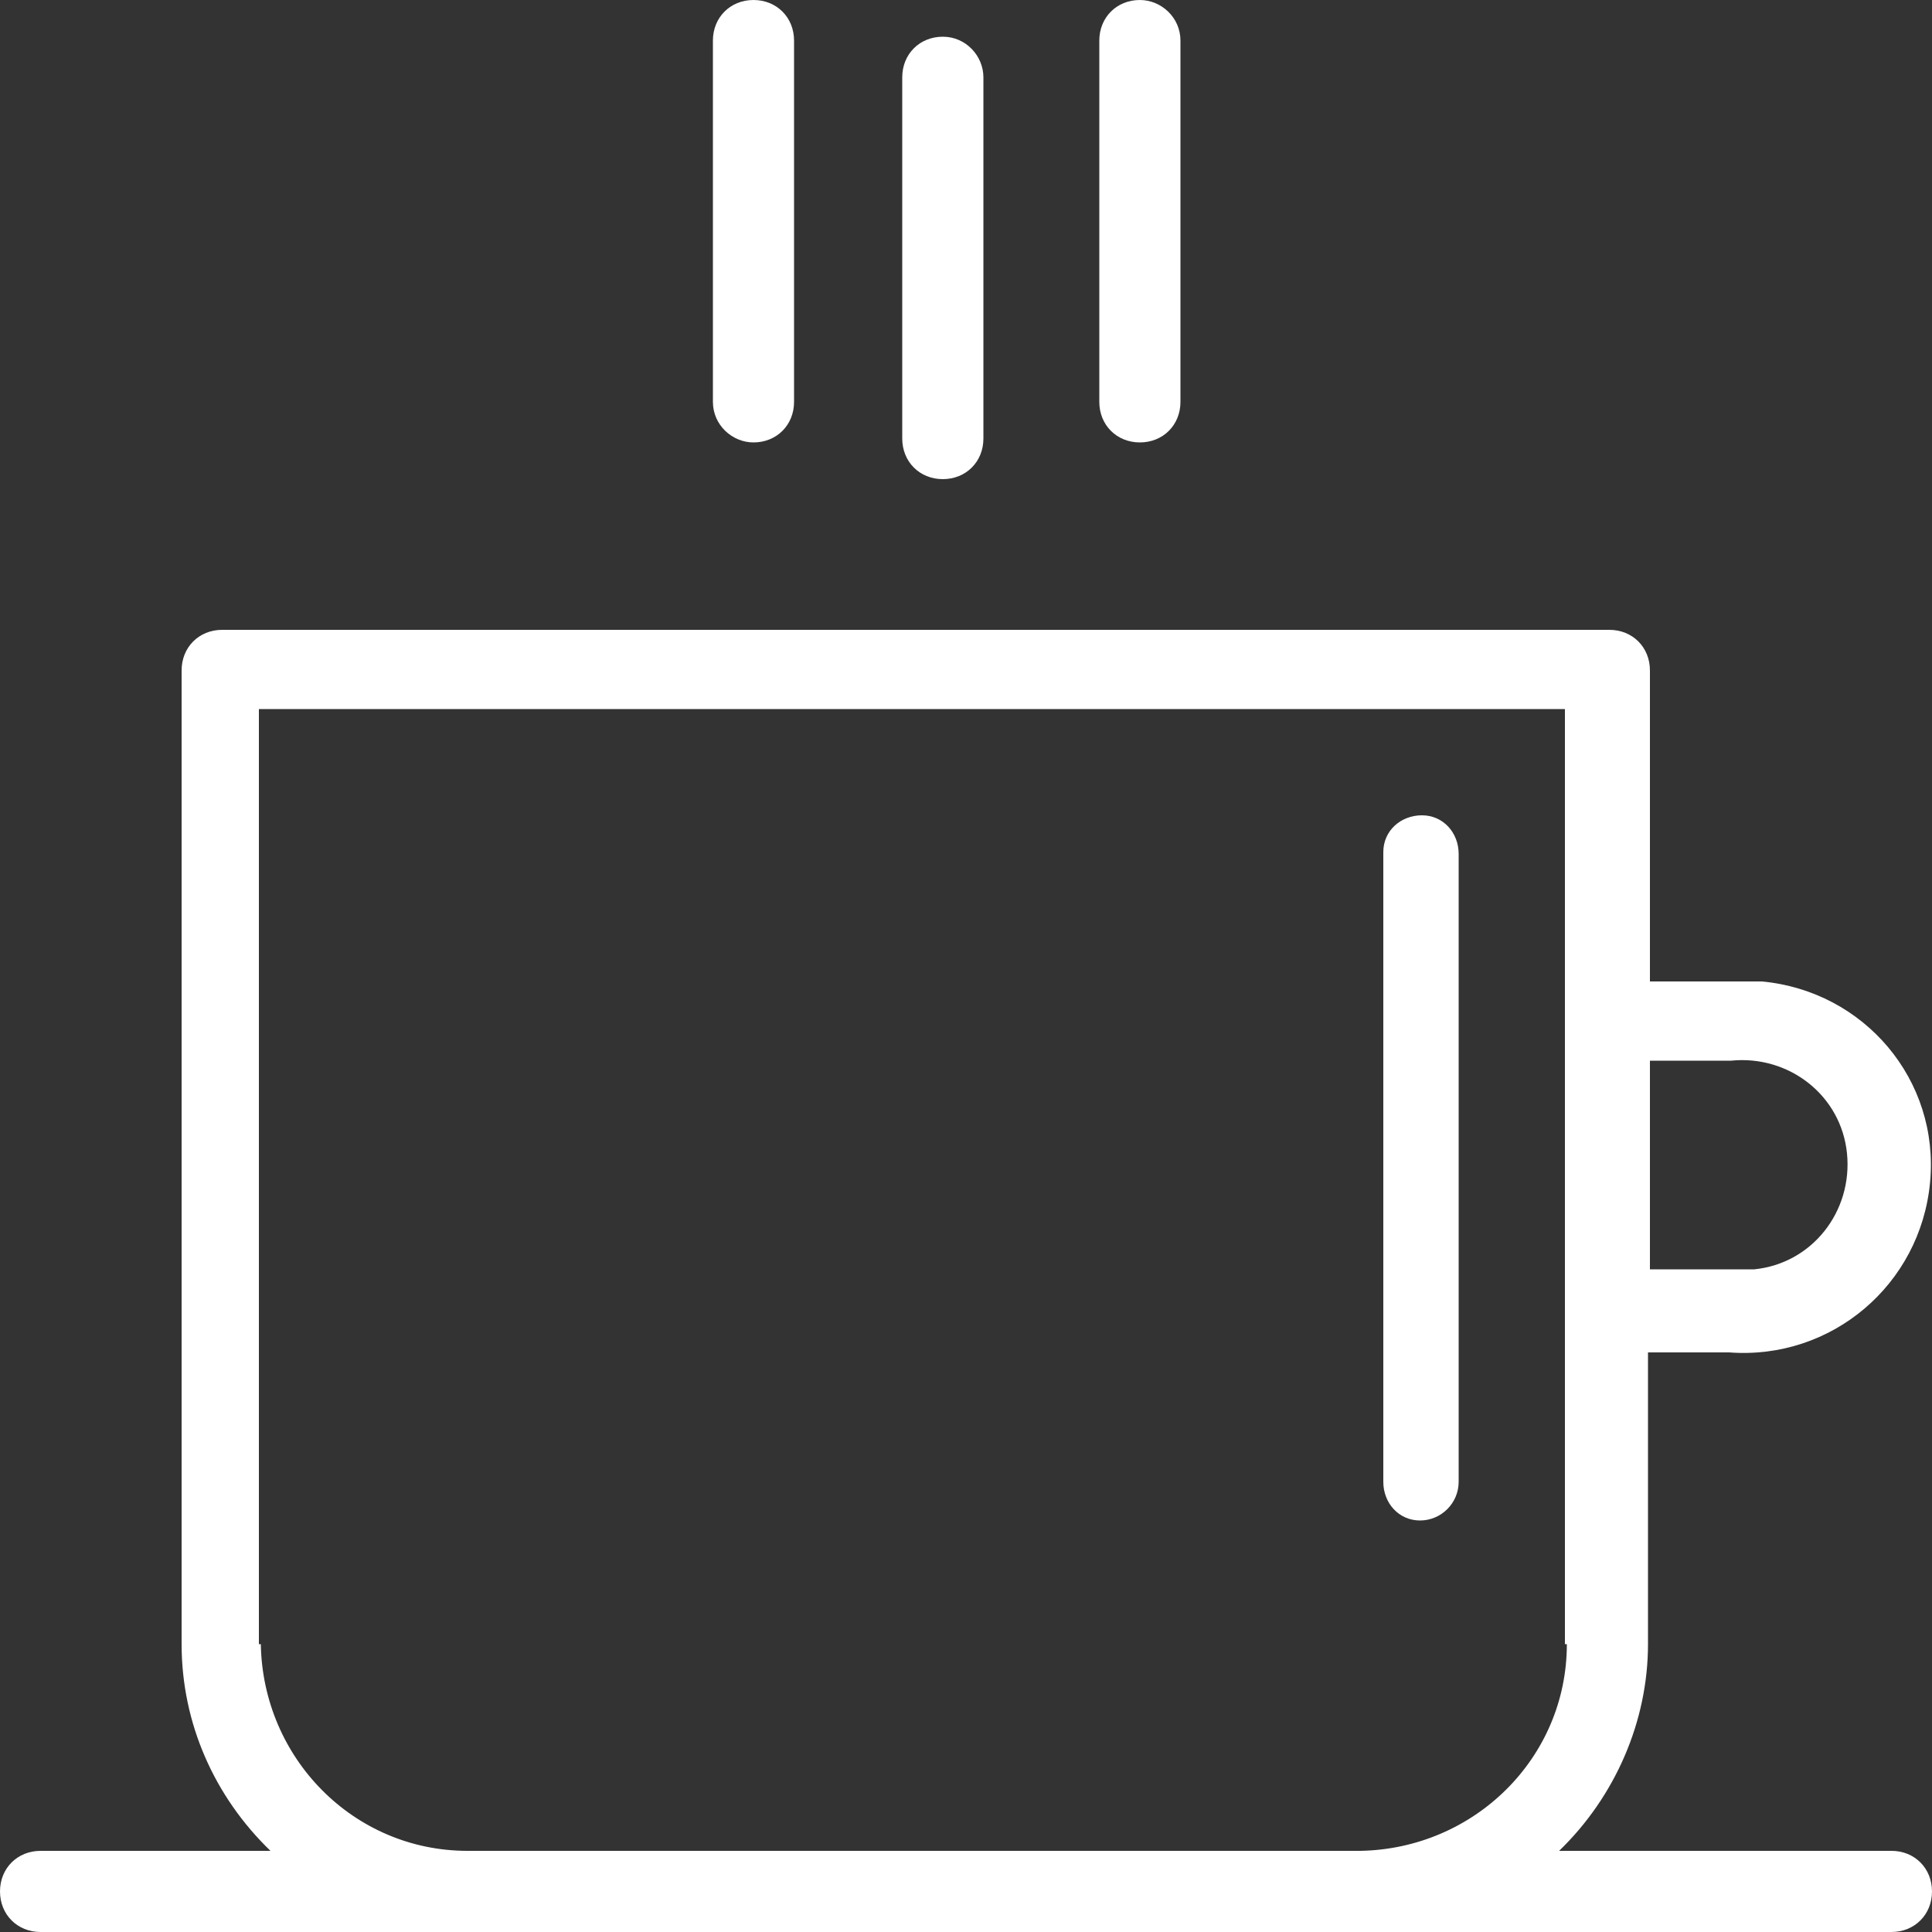 <?xml version="1.0" encoding="utf-8"?>
<!-- Generator: Adobe Illustrator 16.0.4, SVG Export Plug-In . SVG Version: 6.00 Build 0)  -->
<!DOCTYPE svg PUBLIC "-//W3C//DTD SVG 1.1//EN" "http://www.w3.org/Graphics/SVG/1.1/DTD/svg11.dtd">
<svg version="1.1" id="Layer_1" xmlns="http://www.w3.org/2000/svg" xmlns:xlink="http://www.w3.org/1999/xlink" x="0px" y="0px"
	 width="100px" height="100px" viewBox="0 0 100 100" enable-background="new 0 0 100 100" xml:space="preserve">
<rect x="0" y="0" width="100" height="100" fill="#333333" stroke="none"/>
<g id="Layer_1_1_">
	<g>
		<path fill="#FFFFFF" d="M39,22.9c1.2,0,2.1-0.9,2.1-2.1V2.1C41.1,0.9,40.2,0,39,0s-2.1,0.9-2.1,2.1v18.7
			C36.9,22,37.9,22.9,39,22.9z"/>
		<path fill="#FFFFFF" d="M48.8,24.8c1.2,0,2.101-0.9,2.101-2.1V4c0-1.1-0.9-2.1-2.101-2.1c-1.2,0-2.1,0.9-2.1,2.1v18.7
			C46.7,23.9,47.6,24.8,48.8,24.8z"/>
		<path fill="#FFFFFF" d="M59,22.9c1.2,0,2.1-0.9,2.1-2.1V2.1c0-1.2-1-2.1-2.1-2.1c-1.2,0-2.1,0.9-2.1,2.1v18.7
			C56.9,22,57.8,22.9,59,22.9z"/>
		<path fill="#FFFFFF" d="M91.2,50.8c-0.5,0-1.101,0-1.601,0H85.4V34.7c0-1.2-0.9-2.1-2.101-2.1H11.5c-1.2,0-2.1,0.9-2.1,2.1V85.1
			c0,4.101,1.7,7.9,4.6,10.7H2.1C0.9,95.8,0,96.7,0,97.9C0,99.1,0.9,100,2.1,100h95.8c1.199,0,2.1-0.9,2.1-2.1
			c0-1.2-0.9-2.101-2.1-2.101H80.7c2.899-2.8,4.6-6.7,4.6-10.7V70h4.2c5.3,0.4,9.9-3.5,10.4-8.8S96.5,51.3,91.2,50.8z M81.1,85.1
			C81.1,91,76.3,95.7,70.4,95.8H24.2c-5.9,0-10.6-4.8-10.7-10.7h-0.1V36.7H81V85.1H81.1z M90.8,65.7c-0.399,0-0.8,0-1.2,0H85.4V54.9
			H89.6c3-0.301,5.7,1.8,6,4.8C95.9,62.7,93.8,65.4,90.8,65.7z"/>
		<path fill="#FFFFFF" d="M75.5,76.7L75.5,76.7V44.2c0-1.1-0.8-2-1.9-2c-1.1,0-2,0.8-2,1.9c0,0,0,0,0,0.1v32.5c0,1.1,0.801,2,1.9,2
			S75.5,77.8,75.5,76.7z"/>
	</g>
</g>
</svg>
